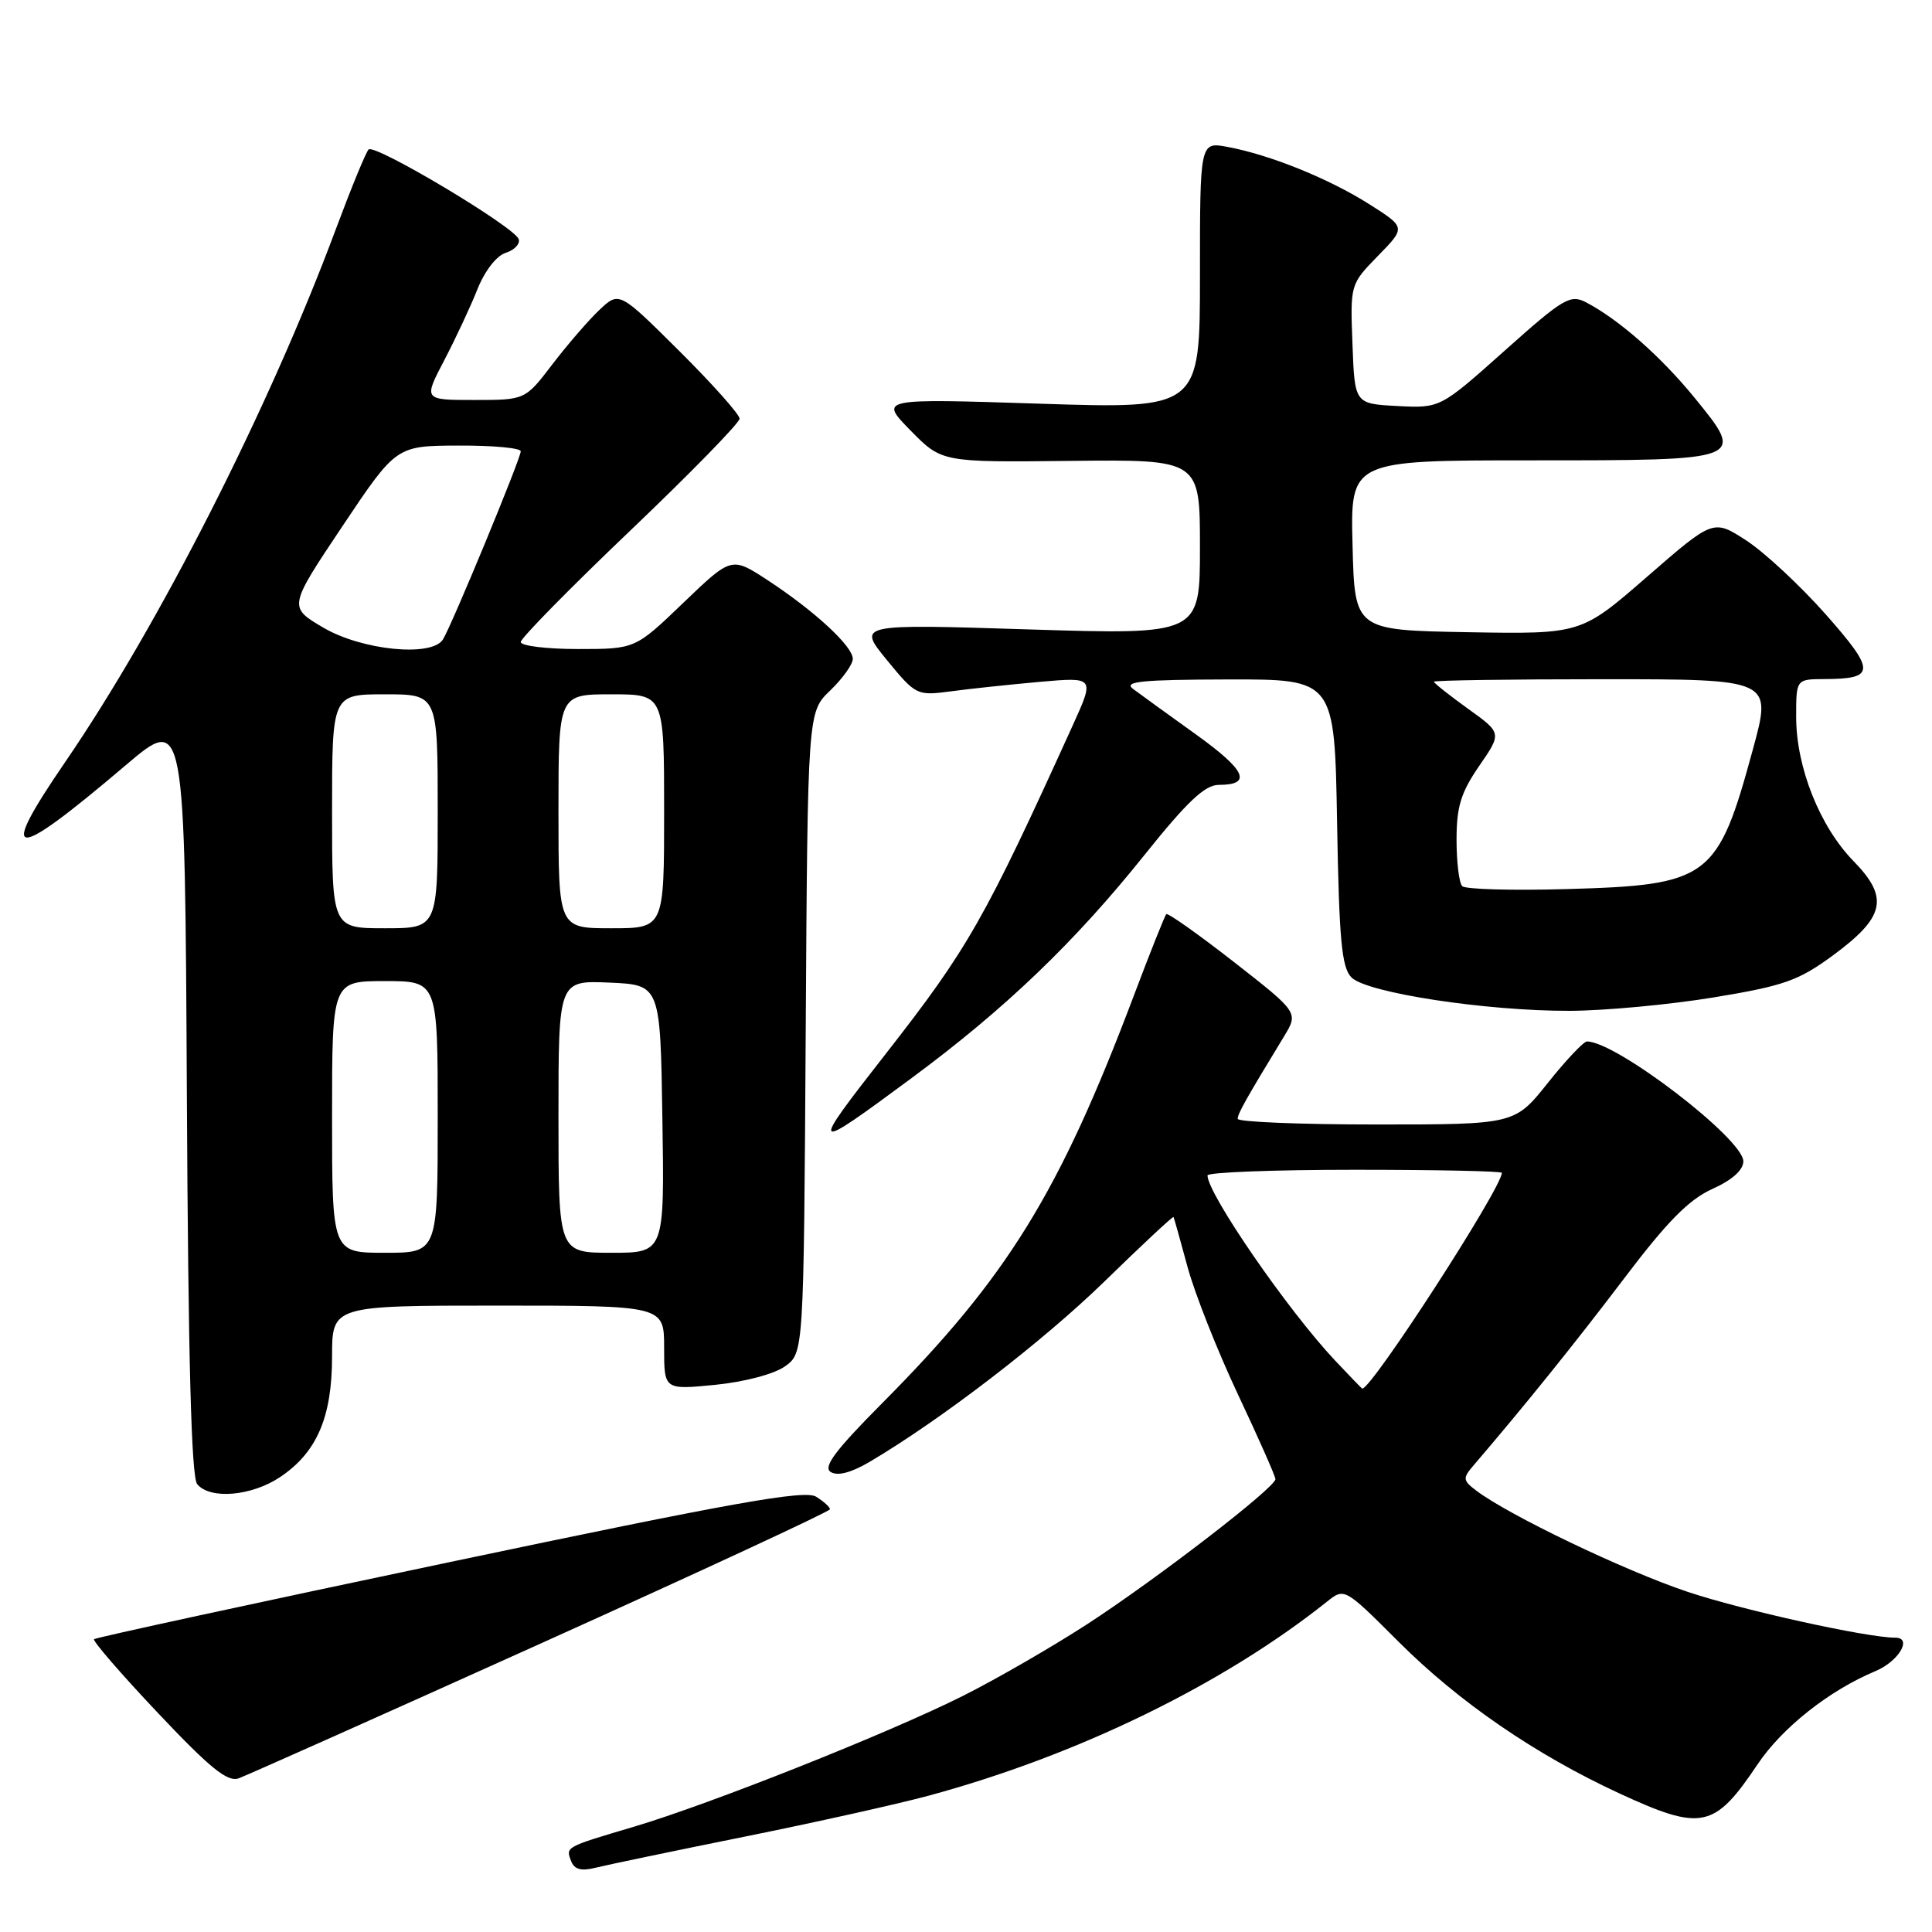 <?xml version="1.0" encoding="UTF-8" standalone="no"?>
<!DOCTYPE svg PUBLIC "-//W3C//DTD SVG 1.1//EN" "http://www.w3.org/Graphics/SVG/1.1/DTD/svg11.dtd" >
<svg xmlns="http://www.w3.org/2000/svg" xmlns:xlink="http://www.w3.org/1999/xlink" version="1.1" viewBox="0 0 256 256">
 <g >
 <path fill="currentColor"
d=" M 98.50 243.40 C 107.85 241.52 118.88 239.06 123.00 237.95 C 142.72 232.62 162.02 223.23 175.83 212.23 C 178.15 210.38 178.15 210.38 185.33 217.55 C 193.30 225.52 203.44 232.48 214.52 237.61 C 225.50 242.68 227.15 242.33 232.89 233.78 C 236.15 228.92 242.38 223.99 248.51 221.43 C 251.59 220.14 253.45 217.00 251.13 217.00 C 247.38 217.00 230.86 213.35 223.60 210.92 C 215.22 208.11 199.84 200.74 195.58 197.49 C 193.85 196.18 193.81 195.86 195.17 194.27 C 202.04 186.25 208.71 177.97 215.16 169.46 C 220.90 161.87 223.77 158.96 226.88 157.55 C 229.51 156.37 231.00 155.04 231.00 153.88 C 231.00 150.91 214.16 138.00 210.28 138.00 C 209.84 138.00 207.50 140.47 205.09 143.50 C 200.70 149.00 200.70 149.00 182.35 149.00 C 172.26 149.00 164.00 148.66 164.00 148.25 C 164.01 147.56 165.04 145.71 170.14 137.33 C 172.06 134.16 172.06 134.16 163.49 127.46 C 158.77 123.78 154.74 120.93 154.54 121.13 C 154.34 121.33 152.39 126.22 150.21 132.00 C 140.36 158.09 133.48 169.23 116.98 185.84 C 110.64 192.22 109.02 194.39 110.08 195.05 C 110.99 195.61 112.79 195.14 115.22 193.71 C 124.76 188.07 138.22 177.72 146.39 169.76 C 151.32 164.95 155.42 161.13 155.50 161.26 C 155.57 161.39 156.41 164.37 157.36 167.89 C 158.31 171.40 161.32 179.00 164.04 184.78 C 166.77 190.57 169.00 195.61 169.00 195.99 C 169.00 197.11 153.20 209.28 144.00 215.25 C 139.32 218.28 131.90 222.56 127.50 224.76 C 117.65 229.69 94.10 239.05 84.00 242.05 C 74.83 244.77 74.95 244.71 75.68 246.61 C 76.10 247.71 77.01 247.96 78.89 247.49 C 80.32 247.13 89.15 245.29 98.50 243.40 Z  M 71.72 217.74 C 92.74 208.26 109.96 200.27 109.97 199.99 C 109.99 199.71 109.16 198.96 108.14 198.32 C 106.64 197.39 97.25 199.06 59.57 206.99 C 33.88 212.39 12.68 216.99 12.46 217.20 C 12.25 217.42 16.04 221.81 20.91 226.96 C 27.82 234.28 30.15 236.17 31.62 235.64 C 32.65 235.27 50.70 227.22 71.72 217.74 Z  M 37.10 195.73 C 41.98 192.47 44.00 187.80 44.00 179.75 C 44.00 173.00 44.00 173.00 66.00 173.00 C 88.00 173.00 88.00 173.00 88.00 178.58 C 88.00 184.16 88.00 184.16 94.75 183.50 C 98.65 183.11 102.55 182.08 104.00 181.06 C 106.50 179.28 106.50 179.28 106.76 136.82 C 107.02 94.35 107.02 94.35 110.01 91.49 C 111.65 89.91 113.00 88.03 113.00 87.30 C 113.00 85.63 107.93 80.95 101.72 76.88 C 96.93 73.75 96.93 73.75 90.55 79.87 C 84.17 86.00 84.17 86.00 76.59 86.00 C 72.41 86.00 69.00 85.58 69.00 85.07 C 69.00 84.57 75.52 77.93 83.50 70.32 C 91.47 62.72 97.99 56.04 98.00 55.48 C 98.00 54.91 94.41 50.89 90.03 46.53 C 82.05 38.60 82.05 38.60 79.44 41.05 C 78.01 42.40 75.21 45.64 73.21 48.25 C 69.59 53.00 69.59 53.00 62.85 53.00 C 56.11 53.00 56.11 53.00 58.86 47.75 C 60.37 44.86 62.35 40.62 63.26 38.33 C 64.23 35.90 65.79 33.88 67.01 33.50 C 68.17 33.13 68.94 32.32 68.73 31.69 C 68.19 30.07 49.63 18.99 48.84 19.81 C 48.47 20.19 46.53 24.93 44.51 30.34 C 35.66 54.11 21.08 82.81 8.62 101.00 C -0.41 114.18 1.50 114.28 16.63 101.42 C 24.50 94.73 24.50 94.73 24.76 145.03 C 24.94 180.14 25.35 195.72 26.13 196.66 C 27.84 198.72 33.32 198.25 37.10 195.73 Z  M 120.82 142.83 C 133.21 133.66 142.39 124.86 151.68 113.25 C 157.31 106.22 159.66 104.00 161.49 104.00 C 165.98 104.00 165.09 102.06 158.42 97.28 C 154.75 94.65 151.02 91.95 150.13 91.28 C 148.82 90.30 151.30 90.06 162.67 90.03 C 176.84 90.00 176.84 90.00 177.17 108.97 C 177.44 124.64 177.78 128.21 179.08 129.52 C 181.13 131.56 196.90 133.97 208.00 133.94 C 212.68 133.92 221.26 133.12 227.09 132.16 C 236.37 130.63 238.30 129.95 242.84 126.62 C 249.78 121.52 250.35 118.96 245.60 114.10 C 241.13 109.52 238.00 101.66 238.00 94.99 C 238.00 90.00 238.00 90.00 241.75 89.98 C 248.54 89.96 248.56 88.93 241.94 81.43 C 238.57 77.62 233.84 73.22 231.43 71.64 C 227.03 68.78 227.03 68.78 218.26 76.41 C 209.50 84.03 209.50 84.03 194.50 83.77 C 179.50 83.50 179.50 83.50 179.22 72.25 C 178.93 61.00 178.93 61.00 202.84 61.00 C 231.36 61.00 231.31 61.02 224.56 52.73 C 220.08 47.24 214.55 42.37 210.20 40.08 C 208.07 38.97 207.21 39.47 199.36 46.48 C 190.83 54.09 190.83 54.09 185.16 53.80 C 179.50 53.50 179.50 53.50 179.21 45.59 C 178.91 37.68 178.91 37.68 182.59 33.90 C 186.28 30.13 186.28 30.13 181.44 27.06 C 176.09 23.67 168.31 20.52 162.67 19.47 C 159.00 18.78 159.00 18.78 159.00 36.48 C 159.00 54.18 159.00 54.18 137.75 53.49 C 116.50 52.80 116.50 52.80 120.64 57.03 C 124.79 61.26 124.79 61.26 141.89 61.07 C 159.00 60.89 159.00 60.89 159.00 72.50 C 159.00 84.11 159.00 84.11 136.30 83.40 C 113.61 82.68 113.61 82.68 117.51 87.45 C 121.35 92.13 121.49 92.20 125.96 91.61 C 128.46 91.27 133.77 90.71 137.77 90.35 C 145.05 89.71 145.05 89.71 142.15 96.10 C 130.46 121.85 128.29 125.66 117.35 139.66 C 107.15 152.71 107.29 152.84 120.82 142.83 Z  M 176.88 180.25 C 170.64 173.62 160.01 158.19 160.00 155.75 C 160.00 155.34 168.78 155.00 179.50 155.00 C 190.22 155.00 199.00 155.18 199.00 155.41 C 199.00 157.40 181.79 184.00 180.51 184.00 C 180.45 184.00 178.82 182.31 176.88 180.25 Z  M 44.00 148.00 C 44.00 130.00 44.00 130.00 51.00 130.00 C 58.00 130.00 58.00 130.00 58.00 148.00 C 58.00 166.00 58.00 166.00 51.00 166.00 C 44.00 166.00 44.00 166.00 44.00 148.00 Z  M 74.00 147.95 C 74.00 129.91 74.00 129.91 80.75 130.20 C 87.50 130.50 87.50 130.50 87.77 148.25 C 88.05 166.00 88.05 166.00 81.02 166.00 C 74.00 166.00 74.00 166.00 74.00 147.95 Z  M 44.00 107.50 C 44.00 92.00 44.00 92.00 51.00 92.00 C 58.00 92.00 58.00 92.00 58.00 107.50 C 58.00 123.00 58.00 123.00 51.00 123.00 C 44.00 123.00 44.00 123.00 44.00 107.50 Z  M 74.00 107.50 C 74.00 92.00 74.00 92.00 81.00 92.00 C 88.00 92.00 88.00 92.00 88.00 107.50 C 88.00 123.00 88.00 123.00 81.00 123.00 C 74.00 123.00 74.00 123.00 74.00 107.50 Z  M 42.85 83.17 C 38.21 80.44 38.21 80.44 45.35 69.76 C 52.50 59.07 52.50 59.07 60.75 59.04 C 65.29 59.02 69.00 59.36 69.00 59.80 C 69.00 60.77 59.81 82.99 58.68 84.75 C 57.18 87.09 47.97 86.17 42.85 83.17 Z  M 193.75 117.42 C 193.34 117.01 193.00 114.24 193.00 111.26 C 193.00 106.89 193.57 105.03 196.00 101.49 C 199.01 97.13 199.01 97.13 194.50 93.90 C 192.03 92.12 190.00 90.51 190.00 90.33 C 190.00 90.15 200.08 90.00 212.40 90.00 C 234.80 90.00 234.80 90.00 232.28 99.25 C 227.60 116.46 226.51 117.28 207.50 117.81 C 200.35 118.01 194.16 117.84 193.75 117.42 Z "/>
</g>
</svg>